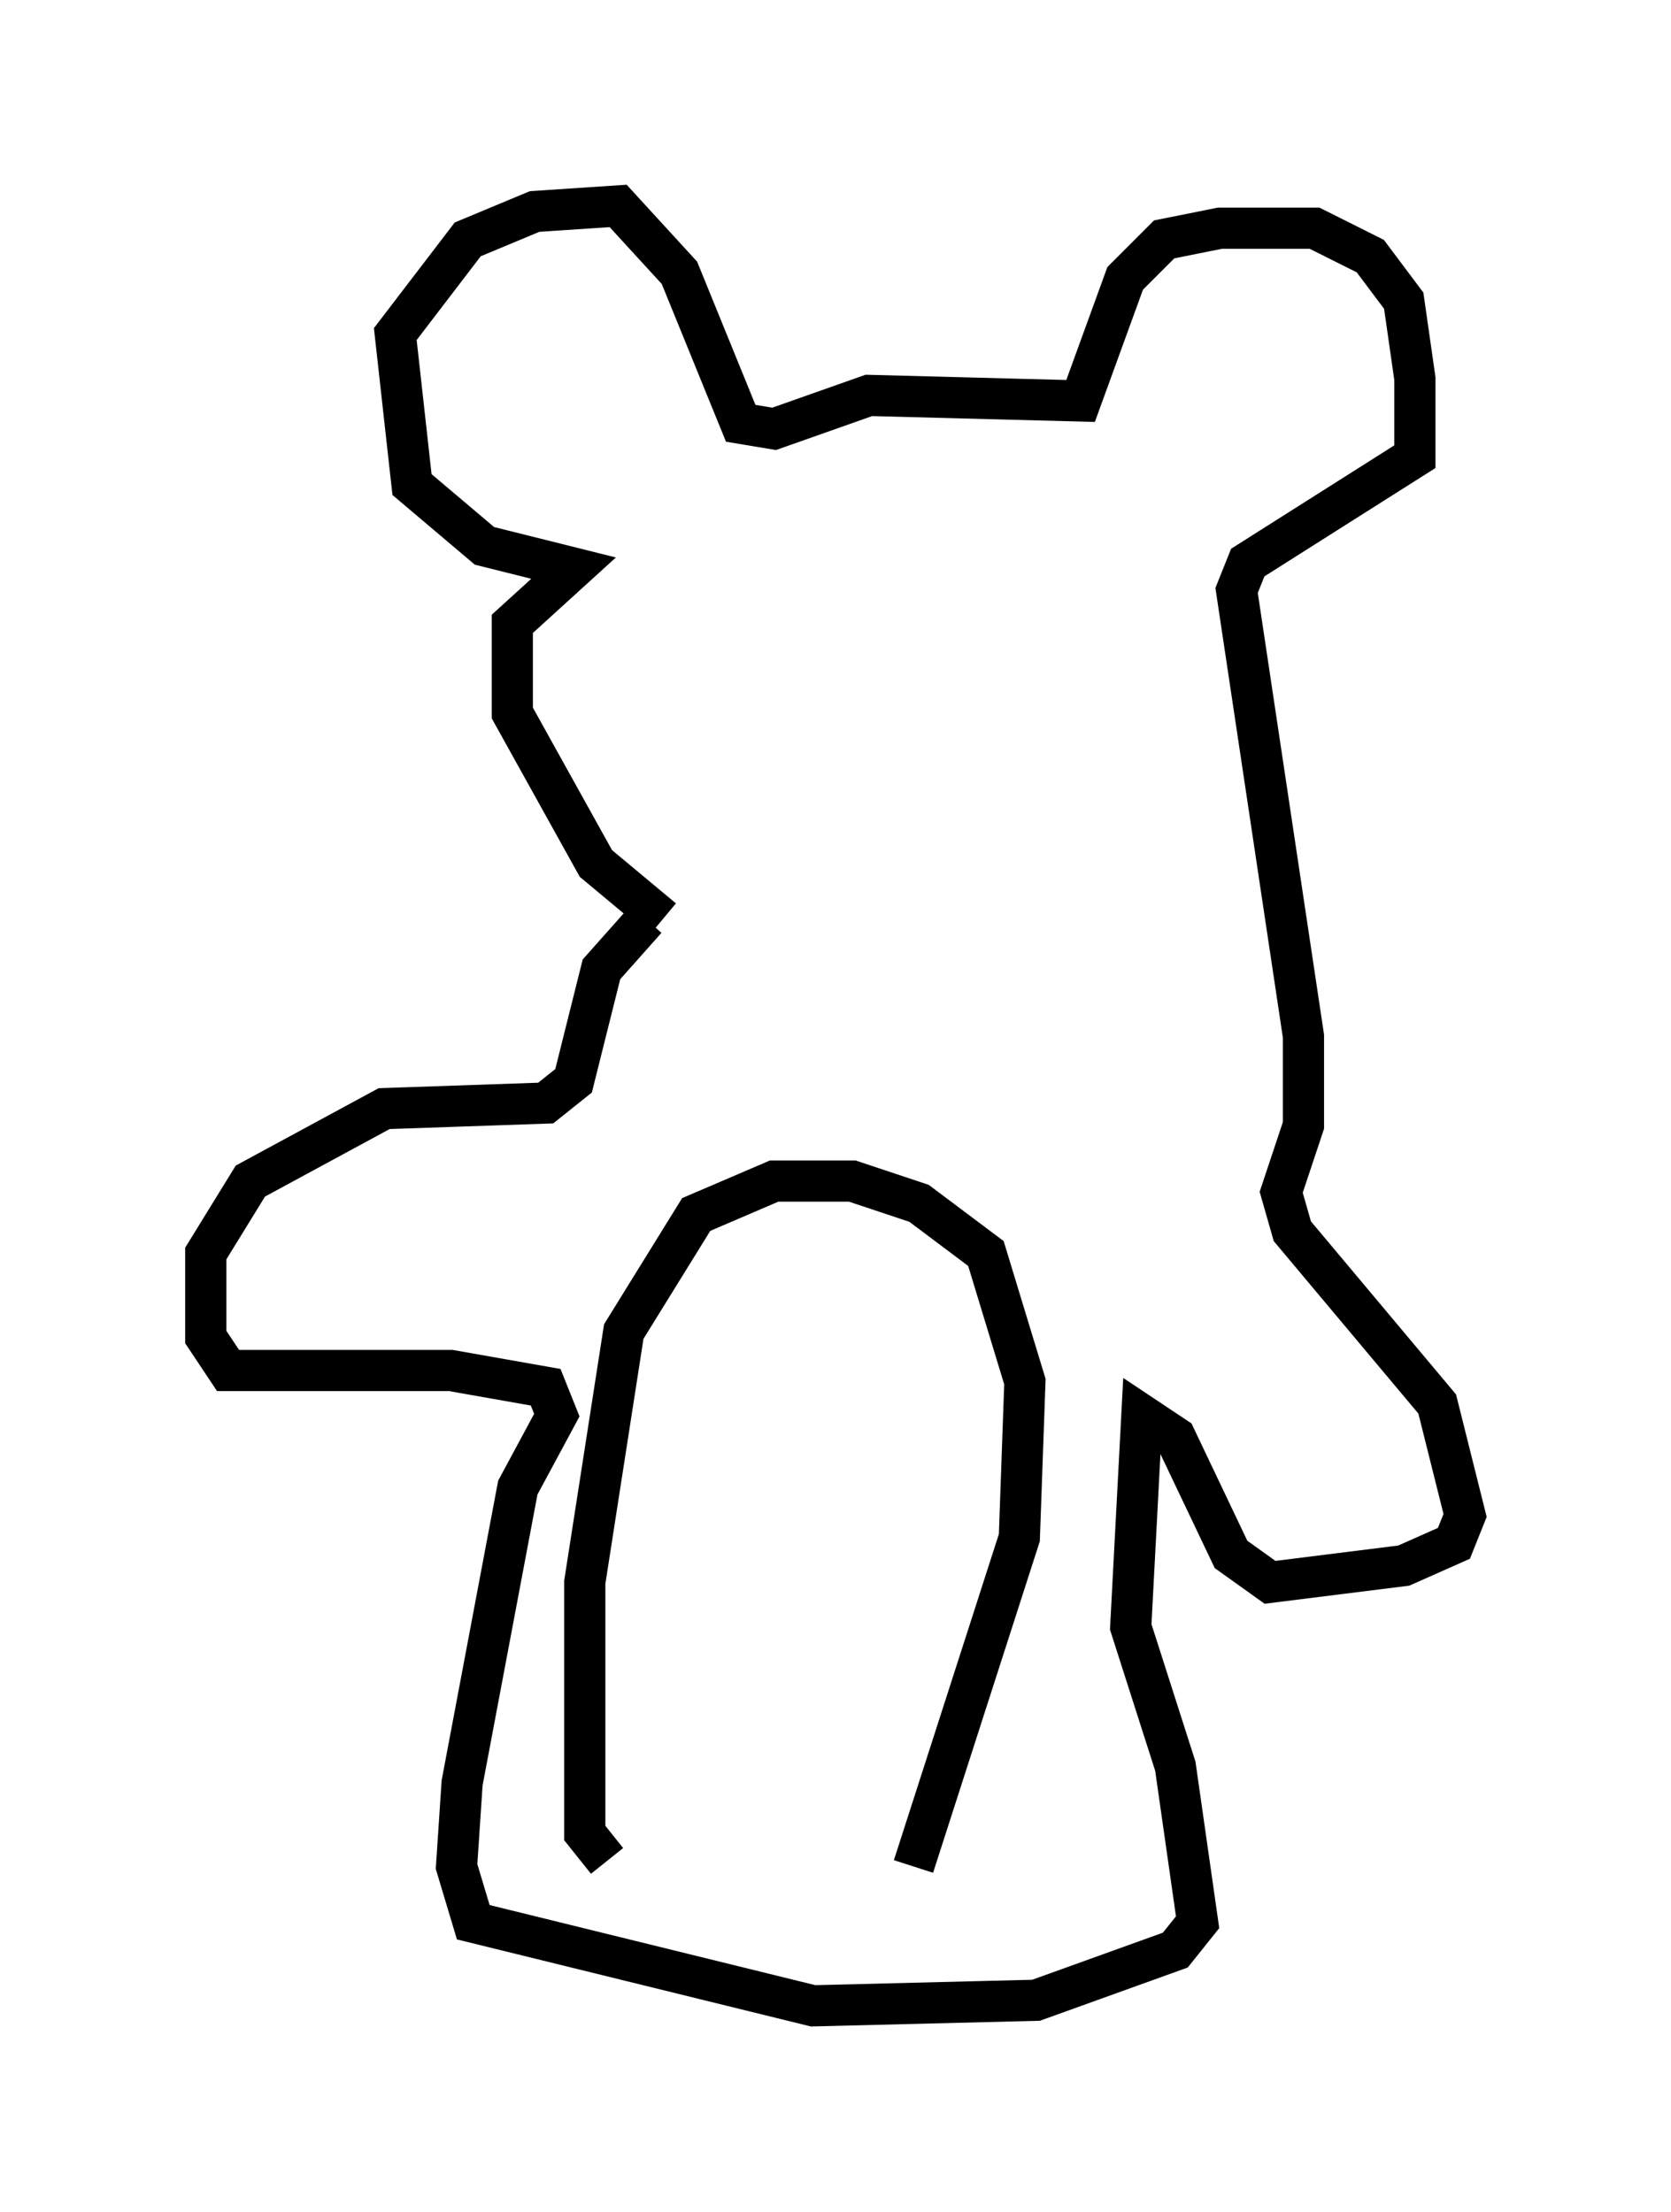 <?xml version="1.0" encoding="utf-8" ?>
<svg baseProfile="full" height="53.707" version="1.1" width="40.582" xmlns="http://www.w3.org/2000/svg" xmlns:ev="http://www.w3.org/2001/xml-events" xmlns:xlink="http://www.w3.org/1999/xlink"><defs /><rect fill="white" height="53.707" width="40.582" x="0" y="0" /><path d="M16.908, 22.456 m-0.812, -0.135 l-1.624, -1.353 -2.03, -3.654 l0.0, -2.165 1.488, -1.353 l-2.165, -0.541 -1.759, -1.488 l-0.406, -3.654 1.759, -2.3 l1.624, -0.677 2.03, -0.135 l1.488, 1.624 1.488, 3.654 l0.812, 0.135 2.3, -0.812 l5.142, 0.135 1.083, -2.977 l0.947, -0.947 1.353, -0.271 l2.3, 0.0 1.353, 0.677 l0.812, 1.083 0.271, 1.894 l0.0, 1.894 -4.059, 2.571 l-0.271, 0.677 1.624, 10.825 l0.0, 2.165 -0.541, 1.624 l0.271, 0.947 3.518, 4.195 l0.677, 2.706 -0.271, 0.677 l-1.218, 0.541 -3.248, 0.406 l-0.947, -0.677 -1.353, -2.842 l-0.812, -0.541 -0.271, 5.142 l1.083, 3.383 0.541, 3.789 l-0.541, 0.677 -3.383, 1.218 l-5.413, 0.135 -8.254, -2.03 l-0.406, -1.353 0.135, -2.03 l1.353, -7.172 0.947, -1.759 l-0.271, -0.677 -2.3, -0.406 l-5.413, 0.0 -0.541, -0.812 l0.0, -2.03 1.083, -1.759 l3.248, -1.759 3.924, -0.135 l0.677, -0.541 0.677, -2.706 l1.083, -1.218 m-0.947, 22.868 l-0.541, -0.677 0.0, -6.089 l0.947, -6.089 1.759, -2.842 l1.894, -0.812 1.894, 0.0 l1.624, 0.541 1.624, 1.218 l0.947, 3.112 -0.135, 3.789 l-2.571, 7.984 m-4.059, -32.476 l0.0, 0.0 m-0.271, 1.624 l0.0, 0.0 " fill="none" stroke="black" stroke-width="1" /></svg>